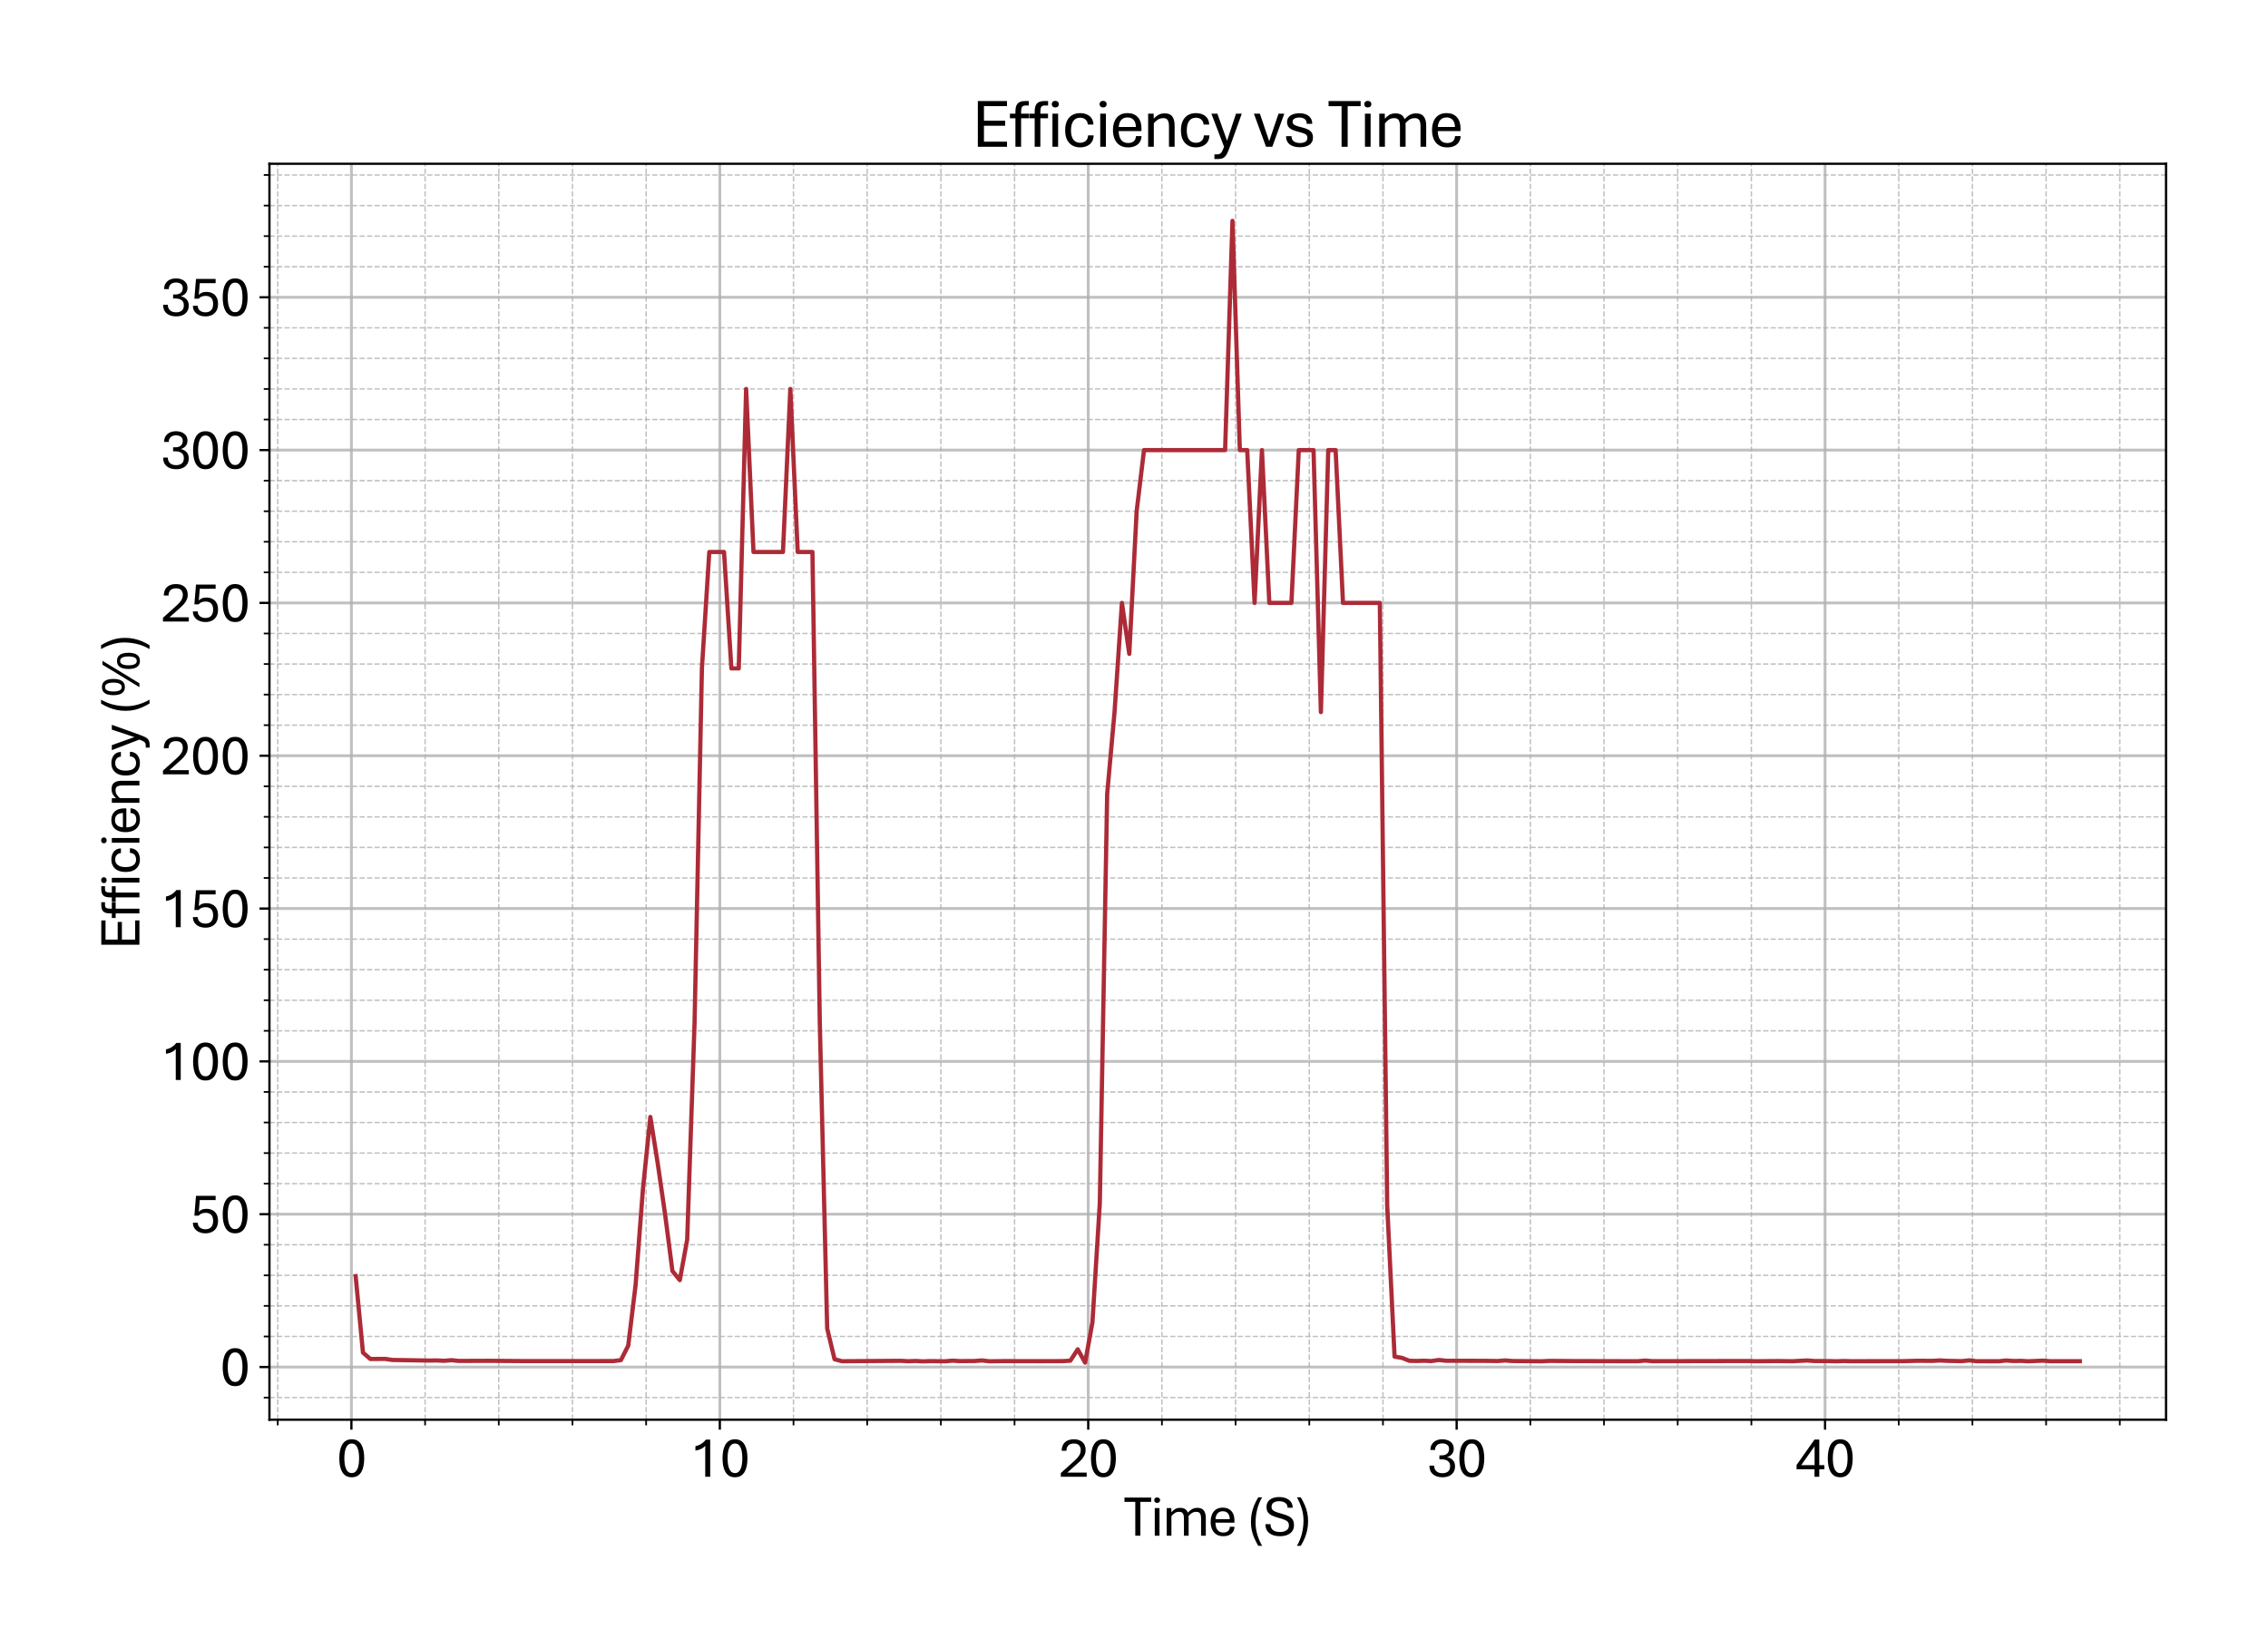 <?xml version="1.0" encoding="utf-8" standalone="no"?>
<!DOCTYPE svg PUBLIC "-//W3C//DTD SVG 1.1//EN"
  "http://www.w3.org/Graphics/SVG/1.1/DTD/svg11.dtd">
<svg xmlns:xlink="http://www.w3.org/1999/xlink" width="800.725pt" height="581.831pt" viewBox="0 0 800.725 581.831" xmlns="http://www.w3.org/2000/svg" version="1.1">
 <defs>
  <style type="text/css">*{stroke-linejoin: round; stroke-linecap: butt}</style>
 </defs>
 <g id="figure_1">
  <g id="patch_1">
   <path d="M 0 581.831 
L 800.725 581.831 
L 800.725 0 
L 0 0 
z
" style="fill: #ffffff"/>
  </g>
  <g id="axes_1">
   <g id="patch_2">
    <path d="M 95.125 501.353 
L 764.725 501.353 
L 764.725 57.833 
L 95.125 57.833 
z
" style="fill: #ffffff"/>
   </g>
   <g id="matplotlib.axis_1">
    <g id="xtick_1">
     <g id="line2d_1">
      <path d="M 124.066 501.353 
L 124.066 57.833 
" clip-path="url(#p5bc7a923f8)" style="fill: none; stroke: #b0b0b0; stroke-opacity: 0.8; stroke-linecap: square"/>
     </g>
     <g id="line2d_2">
      <defs>
       <path id="m47e30f2e3e" d="M 0 0 
L 0 3.5 
" style="stroke: #000000; stroke-width: 0.8"/>
      </defs>
      <g>
       <use xlink:href="#m47e30f2e3e" x="124.066" y="501.353" style="stroke: #000000; stroke-width: 0.8"/>
      </g>
     </g>
     <g id="text_1">
      <!-- 0 -->
      <g transform="translate(118.836 521.496) scale(0.2 -0.2)">
       <defs>
        <path id="AptosDisplay-30" d="M 1672 -56 
Q 1291 -56 1028 105 
Q 766 266 605 552 
Q 444 838 372 1216 
Q 300 1594 300 2031 
Q 300 2475 372 2856 
Q 444 3238 605 3525 
Q 766 3813 1028 3973 
Q 1291 4134 1672 4134 
Q 2053 4134 2317 3975 
Q 2581 3816 2742 3527 
Q 2903 3238 2975 2858 
Q 3047 2478 3047 2038 
Q 3047 1597 2975 1217 
Q 2903 838 2742 552 
Q 2581 266 2318 105 
Q 2056 -56 1672 -56 
z
M 1672 409 
Q 1916 409 2073 550 
Q 2231 691 2322 925 
Q 2413 1159 2448 1448 
Q 2484 1738 2484 2038 
Q 2484 2338 2448 2628 
Q 2413 2919 2322 3153 
Q 2231 3388 2073 3527 
Q 1916 3666 1669 3666 
Q 1428 3666 1268 3527 
Q 1109 3388 1020 3153 
Q 931 2919 893 2628 
Q 856 2338 856 2038 
Q 856 1741 893 1450 
Q 931 1159 1020 925 
Q 1109 691 1268 550 
Q 1428 409 1672 409 
z
" transform="scale(0.016)"/>
       </defs>
       <use xlink:href="#AptosDisplay-30"/>
      </g>
     </g>
    </g>
    <g id="xtick_2">
     <g id="line2d_3">
      <path d="M 254.135 501.353 
L 254.135 57.833 
" clip-path="url(#p5bc7a923f8)" style="fill: none; stroke: #b0b0b0; stroke-opacity: 0.8; stroke-linecap: square"/>
     </g>
     <g id="line2d_4">
      <g>
       <use xlink:href="#m47e30f2e3e" x="254.135" y="501.353" style="stroke: #000000; stroke-width: 0.8"/>
      </g>
     </g>
     <g id="text_2">
      <!-- 10 -->
      <g transform="translate(243.676 521.496) scale(0.2 -0.2)">
       <defs>
        <path id="AptosDisplay-31" d="M 1659 0 
L 1659 3425 
Q 1575 3309 1420 3201 
Q 1266 3094 1052 3009 
Q 838 2925 578 2888 
L 578 3381 
Q 834 3425 1057 3540 
Q 1281 3656 1453 3806 
Q 1625 3956 1719 4094 
L 2206 4094 
L 2206 0 
L 1659 0 
z
" transform="scale(0.016)"/>
       </defs>
       <use xlink:href="#AptosDisplay-31"/>
       <use xlink:href="#AptosDisplay-30" x="52.295"/>
      </g>
     </g>
    </g>
    <g id="xtick_3">
     <g id="line2d_5">
      <path d="M 384.205 501.353 
L 384.205 57.833 
" clip-path="url(#p5bc7a923f8)" style="fill: none; stroke: #b0b0b0; stroke-opacity: 0.8; stroke-linecap: square"/>
     </g>
     <g id="line2d_6">
      <g>
       <use xlink:href="#m47e30f2e3e" x="384.205" y="501.353" style="stroke: #000000; stroke-width: 0.8"/>
      </g>
     </g>
     <g id="text_3">
      <!-- 20 -->
      <g transform="translate(373.746 521.496) scale(0.2 -0.2)">
       <defs>
        <path id="AptosDisplay-32" d="M 247 0 
L 247 413 
L 1725 1741 
Q 2100 2081 2269 2351 
Q 2438 2622 2438 2938 
Q 2438 3256 2263 3461 
Q 2088 3666 1691 3666 
Q 1247 3666 1055 3439 
Q 863 3213 863 2869 
L 341 2869 
Q 341 3250 491 3534 
Q 641 3819 941 3975 
Q 1241 4131 1691 4131 
Q 2103 4131 2390 3986 
Q 2678 3841 2828 3578 
Q 2978 3316 2978 2959 
Q 2978 2638 2853 2375 
Q 2728 2113 2517 1883 
Q 2306 1653 2044 1425 
L 959 463 
L 3097 463 
L 3097 0 
L 247 0 
z
" transform="scale(0.016)"/>
       </defs>
       <use xlink:href="#AptosDisplay-32"/>
       <use xlink:href="#AptosDisplay-30" x="52.295"/>
      </g>
     </g>
    </g>
    <g id="xtick_4">
     <g id="line2d_7">
      <path d="M 514.275 501.353 
L 514.275 57.833 
" clip-path="url(#p5bc7a923f8)" style="fill: none; stroke: #b0b0b0; stroke-opacity: 0.8; stroke-linecap: square"/>
     </g>
     <g id="line2d_8">
      <g>
       <use xlink:href="#m47e30f2e3e" x="514.275" y="501.353" style="stroke: #000000; stroke-width: 0.8"/>
      </g>
     </g>
     <g id="text_4">
      <!-- 30 -->
      <g transform="translate(503.816 521.496) scale(0.2 -0.2)">
       <defs>
        <path id="AptosDisplay-33" d="M 1700 -56 
Q 1047 -56 655 275 
Q 263 606 263 1225 
L 781 1225 
Q 781 844 1023 617 
Q 1266 391 1697 391 
Q 2094 391 2322 581 
Q 2550 772 2550 1172 
Q 2550 1556 2297 1737 
Q 2044 1919 1609 1919 
L 1366 1919 
L 1366 2363 
L 1622 2363 
Q 2013 2363 2222 2555 
Q 2431 2747 2431 3066 
Q 2431 3372 2226 3526 
Q 2022 3681 1684 3681 
Q 1306 3681 1095 3481 
Q 884 3281 891 2956 
L 372 2956 
Q 372 3319 536 3583 
Q 700 3847 995 3990 
Q 1291 4134 1681 4134 
Q 2031 4134 2318 4017 
Q 2606 3900 2778 3670 
Q 2950 3441 2950 3097 
Q 2950 2738 2745 2498 
Q 2541 2259 2206 2166 
Q 2591 2097 2841 1836 
Q 3091 1575 3091 1150 
Q 3091 763 2916 494 
Q 2741 225 2428 84 
Q 2116 -56 1700 -56 
z
" transform="scale(0.016)"/>
       </defs>
       <use xlink:href="#AptosDisplay-33"/>
       <use xlink:href="#AptosDisplay-30" x="52.295"/>
      </g>
     </g>
    </g>
    <g id="xtick_5">
     <g id="line2d_9">
      <path d="M 644.345 501.353 
L 644.345 57.833 
" clip-path="url(#p5bc7a923f8)" style="fill: none; stroke: #b0b0b0; stroke-opacity: 0.8; stroke-linecap: square"/>
     </g>
     <g id="line2d_10">
      <g>
       <use xlink:href="#m47e30f2e3e" x="644.345" y="501.353" style="stroke: #000000; stroke-width: 0.8"/>
      </g>
     </g>
     <g id="text_5">
      <!-- 40 -->
      <g transform="translate(633.886 521.496) scale(0.2 -0.2)">
       <defs>
        <path id="AptosDisplay-34" d="M 2106 0 
L 2106 825 
L 125 825 
L 125 1297 
L 2100 4103 
L 2631 4103 
L 2631 1284 
L 3191 1284 
L 3191 825 
L 2631 825 
L 2631 0 
L 2106 0 
z
M 638 1284 
L 2113 1284 
L 2113 3369 
L 638 1284 
z
" transform="scale(0.016)"/>
       </defs>
       <use xlink:href="#AptosDisplay-34"/>
       <use xlink:href="#AptosDisplay-30" x="52.295"/>
      </g>
     </g>
    </g>
    <g id="xtick_6">
     <g id="line2d_11">
      <path d="M 98.052 501.353 
L 98.052 57.833 
" clip-path="url(#p5bc7a923f8)" style="fill: none; stroke-dasharray: 1.85,0.8; stroke-dashoffset: 0; stroke: #b0b0b0; stroke-opacity: 0.8; stroke-width: 0.5"/>
     </g>
     <g id="line2d_12">
      <defs>
       <path id="m41023b51af" d="M 0 0 
L 0 2 
" style="stroke: #000000; stroke-width: 0.6"/>
      </defs>
      <g>
       <use xlink:href="#m41023b51af" x="98.052" y="501.353" style="stroke: #000000; stroke-width: 0.6"/>
      </g>
     </g>
    </g>
    <g id="xtick_7">
     <g id="line2d_13">
      <path d="M 150.08 501.353 
L 150.08 57.833 
" clip-path="url(#p5bc7a923f8)" style="fill: none; stroke-dasharray: 1.85,0.8; stroke-dashoffset: 0; stroke: #b0b0b0; stroke-opacity: 0.8; stroke-width: 0.5"/>
     </g>
     <g id="line2d_14">
      <g>
       <use xlink:href="#m41023b51af" x="150.08" y="501.353" style="stroke: #000000; stroke-width: 0.6"/>
      </g>
     </g>
    </g>
    <g id="xtick_8">
     <g id="line2d_15">
      <path d="M 176.094 501.353 
L 176.094 57.833 
" clip-path="url(#p5bc7a923f8)" style="fill: none; stroke-dasharray: 1.85,0.8; stroke-dashoffset: 0; stroke: #b0b0b0; stroke-opacity: 0.8; stroke-width: 0.5"/>
     </g>
     <g id="line2d_16">
      <g>
       <use xlink:href="#m41023b51af" x="176.094" y="501.353" style="stroke: #000000; stroke-width: 0.6"/>
      </g>
     </g>
    </g>
    <g id="xtick_9">
     <g id="line2d_17">
      <path d="M 202.108 501.353 
L 202.108 57.833 
" clip-path="url(#p5bc7a923f8)" style="fill: none; stroke-dasharray: 1.85,0.8; stroke-dashoffset: 0; stroke: #b0b0b0; stroke-opacity: 0.8; stroke-width: 0.5"/>
     </g>
     <g id="line2d_18">
      <g>
       <use xlink:href="#m41023b51af" x="202.108" y="501.353" style="stroke: #000000; stroke-width: 0.6"/>
      </g>
     </g>
    </g>
    <g id="xtick_10">
     <g id="line2d_19">
      <path d="M 228.122 501.353 
L 228.122 57.833 
" clip-path="url(#p5bc7a923f8)" style="fill: none; stroke-dasharray: 1.85,0.8; stroke-dashoffset: 0; stroke: #b0b0b0; stroke-opacity: 0.8; stroke-width: 0.5"/>
     </g>
     <g id="line2d_20">
      <g>
       <use xlink:href="#m41023b51af" x="228.122" y="501.353" style="stroke: #000000; stroke-width: 0.6"/>
      </g>
     </g>
    </g>
    <g id="xtick_11">
     <g id="line2d_21">
      <path d="M 280.149 501.353 
L 280.149 57.833 
" clip-path="url(#p5bc7a923f8)" style="fill: none; stroke-dasharray: 1.85,0.8; stroke-dashoffset: 0; stroke: #b0b0b0; stroke-opacity: 0.8; stroke-width: 0.5"/>
     </g>
     <g id="line2d_22">
      <g>
       <use xlink:href="#m41023b51af" x="280.149" y="501.353" style="stroke: #000000; stroke-width: 0.6"/>
      </g>
     </g>
    </g>
    <g id="xtick_12">
     <g id="line2d_23">
      <path d="M 306.163 501.353 
L 306.163 57.833 
" clip-path="url(#p5bc7a923f8)" style="fill: none; stroke-dasharray: 1.85,0.8; stroke-dashoffset: 0; stroke: #b0b0b0; stroke-opacity: 0.8; stroke-width: 0.5"/>
     </g>
     <g id="line2d_24">
      <g>
       <use xlink:href="#m41023b51af" x="306.163" y="501.353" style="stroke: #000000; stroke-width: 0.6"/>
      </g>
     </g>
    </g>
    <g id="xtick_13">
     <g id="line2d_25">
      <path d="M 332.177 501.353 
L 332.177 57.833 
" clip-path="url(#p5bc7a923f8)" style="fill: none; stroke-dasharray: 1.85,0.8; stroke-dashoffset: 0; stroke: #b0b0b0; stroke-opacity: 0.8; stroke-width: 0.5"/>
     </g>
     <g id="line2d_26">
      <g>
       <use xlink:href="#m41023b51af" x="332.177" y="501.353" style="stroke: #000000; stroke-width: 0.6"/>
      </g>
     </g>
    </g>
    <g id="xtick_14">
     <g id="line2d_27">
      <path d="M 358.191 501.353 
L 358.191 57.833 
" clip-path="url(#p5bc7a923f8)" style="fill: none; stroke-dasharray: 1.85,0.8; stroke-dashoffset: 0; stroke: #b0b0b0; stroke-opacity: 0.8; stroke-width: 0.5"/>
     </g>
     <g id="line2d_28">
      <g>
       <use xlink:href="#m41023b51af" x="358.191" y="501.353" style="stroke: #000000; stroke-width: 0.6"/>
      </g>
     </g>
    </g>
    <g id="xtick_15">
     <g id="line2d_29">
      <path d="M 410.219 501.353 
L 410.219 57.833 
" clip-path="url(#p5bc7a923f8)" style="fill: none; stroke-dasharray: 1.85,0.8; stroke-dashoffset: 0; stroke: #b0b0b0; stroke-opacity: 0.8; stroke-width: 0.5"/>
     </g>
     <g id="line2d_30">
      <g>
       <use xlink:href="#m41023b51af" x="410.219" y="501.353" style="stroke: #000000; stroke-width: 0.6"/>
      </g>
     </g>
    </g>
    <g id="xtick_16">
     <g id="line2d_31">
      <path d="M 436.233 501.353 
L 436.233 57.833 
" clip-path="url(#p5bc7a923f8)" style="fill: none; stroke-dasharray: 1.85,0.8; stroke-dashoffset: 0; stroke: #b0b0b0; stroke-opacity: 0.8; stroke-width: 0.5"/>
     </g>
     <g id="line2d_32">
      <g>
       <use xlink:href="#m41023b51af" x="436.233" y="501.353" style="stroke: #000000; stroke-width: 0.6"/>
      </g>
     </g>
    </g>
    <g id="xtick_17">
     <g id="line2d_33">
      <path d="M 462.247 501.353 
L 462.247 57.833 
" clip-path="url(#p5bc7a923f8)" style="fill: none; stroke-dasharray: 1.85,0.8; stroke-dashoffset: 0; stroke: #b0b0b0; stroke-opacity: 0.8; stroke-width: 0.5"/>
     </g>
     <g id="line2d_34">
      <g>
       <use xlink:href="#m41023b51af" x="462.247" y="501.353" style="stroke: #000000; stroke-width: 0.6"/>
      </g>
     </g>
    </g>
    <g id="xtick_18">
     <g id="line2d_35">
      <path d="M 488.261 501.353 
L 488.261 57.833 
" clip-path="url(#p5bc7a923f8)" style="fill: none; stroke-dasharray: 1.85,0.8; stroke-dashoffset: 0; stroke: #b0b0b0; stroke-opacity: 0.8; stroke-width: 0.5"/>
     </g>
     <g id="line2d_36">
      <g>
       <use xlink:href="#m41023b51af" x="488.261" y="501.353" style="stroke: #000000; stroke-width: 0.6"/>
      </g>
     </g>
    </g>
    <g id="xtick_19">
     <g id="line2d_37">
      <path d="M 540.289 501.353 
L 540.289 57.833 
" clip-path="url(#p5bc7a923f8)" style="fill: none; stroke-dasharray: 1.85,0.8; stroke-dashoffset: 0; stroke: #b0b0b0; stroke-opacity: 0.8; stroke-width: 0.5"/>
     </g>
     <g id="line2d_38">
      <g>
       <use xlink:href="#m41023b51af" x="540.289" y="501.353" style="stroke: #000000; stroke-width: 0.6"/>
      </g>
     </g>
    </g>
    <g id="xtick_20">
     <g id="line2d_39">
      <path d="M 566.303 501.353 
L 566.303 57.833 
" clip-path="url(#p5bc7a923f8)" style="fill: none; stroke-dasharray: 1.85,0.8; stroke-dashoffset: 0; stroke: #b0b0b0; stroke-opacity: 0.8; stroke-width: 0.5"/>
     </g>
     <g id="line2d_40">
      <g>
       <use xlink:href="#m41023b51af" x="566.303" y="501.353" style="stroke: #000000; stroke-width: 0.6"/>
      </g>
     </g>
    </g>
    <g id="xtick_21">
     <g id="line2d_41">
      <path d="M 592.317 501.353 
L 592.317 57.833 
" clip-path="url(#p5bc7a923f8)" style="fill: none; stroke-dasharray: 1.85,0.8; stroke-dashoffset: 0; stroke: #b0b0b0; stroke-opacity: 0.8; stroke-width: 0.5"/>
     </g>
     <g id="line2d_42">
      <g>
       <use xlink:href="#m41023b51af" x="592.317" y="501.353" style="stroke: #000000; stroke-width: 0.6"/>
      </g>
     </g>
    </g>
    <g id="xtick_22">
     <g id="line2d_43">
      <path d="M 618.331 501.353 
L 618.331 57.833 
" clip-path="url(#p5bc7a923f8)" style="fill: none; stroke-dasharray: 1.85,0.8; stroke-dashoffset: 0; stroke: #b0b0b0; stroke-opacity: 0.8; stroke-width: 0.5"/>
     </g>
     <g id="line2d_44">
      <g>
       <use xlink:href="#m41023b51af" x="618.331" y="501.353" style="stroke: #000000; stroke-width: 0.6"/>
      </g>
     </g>
    </g>
    <g id="xtick_23">
     <g id="line2d_45">
      <path d="M 670.359 501.353 
L 670.359 57.833 
" clip-path="url(#p5bc7a923f8)" style="fill: none; stroke-dasharray: 1.85,0.8; stroke-dashoffset: 0; stroke: #b0b0b0; stroke-opacity: 0.8; stroke-width: 0.5"/>
     </g>
     <g id="line2d_46">
      <g>
       <use xlink:href="#m41023b51af" x="670.359" y="501.353" style="stroke: #000000; stroke-width: 0.6"/>
      </g>
     </g>
    </g>
    <g id="xtick_24">
     <g id="line2d_47">
      <path d="M 696.373 501.353 
L 696.373 57.833 
" clip-path="url(#p5bc7a923f8)" style="fill: none; stroke-dasharray: 1.85,0.8; stroke-dashoffset: 0; stroke: #b0b0b0; stroke-opacity: 0.8; stroke-width: 0.5"/>
     </g>
     <g id="line2d_48">
      <g>
       <use xlink:href="#m41023b51af" x="696.373" y="501.353" style="stroke: #000000; stroke-width: 0.6"/>
      </g>
     </g>
    </g>
    <g id="xtick_25">
     <g id="line2d_49">
      <path d="M 722.387 501.353 
L 722.387 57.833 
" clip-path="url(#p5bc7a923f8)" style="fill: none; stroke-dasharray: 1.85,0.8; stroke-dashoffset: 0; stroke: #b0b0b0; stroke-opacity: 0.8; stroke-width: 0.5"/>
     </g>
     <g id="line2d_50">
      <g>
       <use xlink:href="#m41023b51af" x="722.387" y="501.353" style="stroke: #000000; stroke-width: 0.6"/>
      </g>
     </g>
    </g>
    <g id="xtick_26">
     <g id="line2d_51">
      <path d="M 748.401 501.353 
L 748.401 57.833 
" clip-path="url(#p5bc7a923f8)" style="fill: none; stroke-dasharray: 1.85,0.8; stroke-dashoffset: 0; stroke: #b0b0b0; stroke-opacity: 0.8; stroke-width: 0.5"/>
     </g>
     <g id="line2d_52">
      <g>
       <use xlink:href="#m41023b51af" x="748.401" y="501.353" style="stroke: #000000; stroke-width: 0.6"/>
      </g>
     </g>
    </g>
    <g id="text_6">
     <!-- Time (S) -->
     <g transform="translate(396.834 542.306) scale(0.2 -0.2)">
      <defs>
       <path id="AptosDisplay-54" d="M 1244 0 
L 1244 3734 
L 50 3734 
L 50 4206 
L 2997 4206 
L 2997 3734 
L 1806 3734 
L 1806 0 
L 1244 0 
z
" transform="scale(0.016)"/>
       <path id="AptosDisplay-69" d="M 413 0 
L 413 3044 
L 934 3044 
L 934 0 
L 413 0 
z
M 675 3616 
Q 525 3616 437 3702 
Q 350 3788 350 3919 
Q 350 4050 437 4136 
Q 525 4222 675 4222 
Q 822 4222 912 4136 
Q 1003 4050 1003 3919 
Q 1003 3788 912 3702 
Q 822 3616 675 3616 
z
" transform="scale(0.016)"/>
       <path id="AptosDisplay-6d" d="M 413 0 
L 413 3044 
L 919 3044 
L 931 2575 
Q 1063 2756 1303 2914 
Q 1544 3072 1903 3072 
Q 2403 3072 2618 2778 
Q 2834 2484 2834 1963 
L 2834 0 
L 2316 0 
L 2316 1891 
Q 2316 2106 2275 2275 
Q 2234 2444 2120 2539 
Q 2006 2634 1788 2634 
Q 1488 2634 1277 2482 
Q 1066 2331 934 2156 
L 934 0 
L 413 0 
z
M 4206 0 
L 4206 1891 
Q 4206 2106 4164 2275 
Q 4122 2444 4009 2539 
Q 3897 2634 3681 2634 
Q 3381 2634 3165 2484 
Q 2950 2334 2822 2159 
L 2744 2544 
Q 2916 2741 3175 2906 
Q 3434 3072 3800 3072 
Q 4291 3072 4509 2778 
Q 4728 2484 4728 1963 
L 4728 0 
L 4206 0 
z
" transform="scale(0.016)"/>
       <path id="AptosDisplay-65" d="M 1663 -56 
Q 1188 -56 878 151 
Q 569 359 417 717 
Q 266 1075 266 1522 
Q 266 1988 412 2342 
Q 559 2697 857 2897 
Q 1156 3097 1606 3097 
Q 2209 3097 2550 2722 
Q 2891 2347 2891 1644 
Q 2891 1597 2889 1533 
Q 2888 1469 2881 1441 
L 791 1441 
Q 794 1144 881 895 
Q 969 647 1161 497 
Q 1353 347 1663 347 
Q 1997 347 2183 511 
Q 2369 675 2378 984 
L 2894 984 
Q 2884 663 2732 430 
Q 2581 197 2309 70 
Q 2038 -56 1663 -56 
z
M 794 1822 
L 2375 1822 
Q 2366 2247 2166 2472 
Q 1966 2697 1606 2697 
Q 1241 2697 1036 2473 
Q 831 2250 794 1822 
z
" transform="scale(0.016)"/>
       <path id="AptosDisplay-20" transform="scale(0.016)"/>
       <path id="AptosDisplay-28" d="M 1219 -1116 
Q 969 -678 787 -267 
Q 606 144 511 581 
Q 416 1019 416 1528 
Q 416 2028 509 2486 
Q 603 2944 783 3378 
Q 963 3813 1219 4231 
L 1647 4231 
Q 1278 3600 1101 2886 
Q 925 2172 925 1428 
Q 925 766 1125 103 
Q 1325 -559 1647 -1116 
L 1219 -1116 
z
" transform="scale(0.016)"/>
       <path id="AptosDisplay-53" d="M 1778 -56 
Q 1328 -56 962 81 
Q 597 219 384 512 
Q 172 806 172 1275 
L 734 1275 
Q 738 941 883 750 
Q 1028 559 1267 481 
Q 1506 403 1794 403 
Q 2063 403 2283 483 
Q 2503 563 2634 723 
Q 2766 884 2766 1134 
Q 2766 1356 2662 1497 
Q 2559 1638 2321 1742 
Q 2084 1847 1678 1950 
Q 1203 2075 897 2223 
Q 591 2372 442 2594 
Q 294 2816 294 3156 
Q 294 3516 462 3761 
Q 631 4006 945 4134 
Q 1259 4263 1697 4263 
Q 2103 4263 2440 4131 
Q 2778 4000 2979 3737 
Q 3181 3475 3181 3084 
L 2616 3084 
Q 2622 3441 2356 3623 
Q 2091 3806 1700 3806 
Q 1300 3806 1073 3645 
Q 847 3484 847 3175 
Q 847 2991 944 2867 
Q 1041 2744 1280 2644 
Q 1519 2544 1941 2434 
Q 2428 2303 2731 2153 
Q 3034 2003 3178 1768 
Q 3322 1534 3322 1153 
Q 3322 747 3117 480 
Q 2913 213 2564 78 
Q 2216 -56 1778 -56 
z
" transform="scale(0.016)"/>
       <path id="AptosDisplay-29" d="M 234 -1116 
Q 609 -481 786 233 
Q 963 947 963 1694 
Q 963 2356 759 3015 
Q 556 3675 234 4231 
L 663 4231 
Q 919 3800 1098 3389 
Q 1278 2978 1373 2540 
Q 1469 2103 1469 1594 
Q 1469 1094 1375 634 
Q 1281 175 1100 -259 
Q 919 -694 663 -1116 
L 234 -1116 
z
" transform="scale(0.016)"/>
      </defs>
      <use xlink:href="#AptosDisplay-54"/>
      <use xlink:href="#AptosDisplay-69" x="47.705"/>
      <use xlink:href="#AptosDisplay-6d" x="68.75"/>
      <use xlink:href="#AptosDisplay-65" x="148.73"/>
      <use xlink:href="#AptosDisplay-20" x="198.145"/>
      <use xlink:href="#AptosDisplay-28" x="217.432"/>
      <use xlink:href="#AptosDisplay-53" x="246.875"/>
      <use xlink:href="#AptosDisplay-29" x="301.465"/>
     </g>
    </g>
   </g>
   <g id="matplotlib.axis_2">
    <g id="ytick_1">
     <g id="line2d_53">
      <path d="M 95.125 482.744 
L 764.725 482.744 
" clip-path="url(#p5bc7a923f8)" style="fill: none; stroke: #b0b0b0; stroke-opacity: 0.8; stroke-linecap: square"/>
     </g>
     <g id="line2d_54">
      <defs>
       <path id="m7289402af9" d="M 0 0 
L -3.5 0 
" style="stroke: #000000; stroke-width: 0.8"/>
      </defs>
      <g>
       <use xlink:href="#m7289402af9" x="95.125" y="482.744" style="stroke: #000000; stroke-width: 0.8"/>
      </g>
     </g>
     <g id="text_7">
      <!-- 0 -->
      <g transform="translate(77.666 489.316) scale(0.2 -0.2)">
       <use xlink:href="#AptosDisplay-30"/>
      </g>
     </g>
    </g>
    <g id="ytick_2">
     <g id="line2d_55">
      <path d="M 95.125 428.777 
L 764.725 428.777 
" clip-path="url(#p5bc7a923f8)" style="fill: none; stroke: #b0b0b0; stroke-opacity: 0.8; stroke-linecap: square"/>
     </g>
     <g id="line2d_56">
      <g>
       <use xlink:href="#m7289402af9" x="95.125" y="428.777" style="stroke: #000000; stroke-width: 0.8"/>
      </g>
     </g>
     <g id="text_8">
      <!-- 50 -->
      <g transform="translate(67.206 435.349) scale(0.2 -0.2)">
       <defs>
        <path id="AptosDisplay-35" d="M 1669 -56 
Q 1278 -56 964 83 
Q 650 222 465 483 
Q 281 744 281 1113 
L 816 1113 
Q 816 778 1055 584 
Q 1294 391 1669 391 
Q 2069 391 2291 625 
Q 2513 859 2513 1319 
Q 2513 1772 2291 1989 
Q 2069 2206 1697 2206 
Q 1409 2206 1223 2123 
Q 1038 2041 916 1894 
L 444 1894 
L 622 4078 
L 2788 4078 
L 2788 3613 
L 1041 3613 
L 931 2322 
Q 1044 2453 1251 2550 
Q 1459 2647 1775 2647 
Q 2131 2647 2420 2506 
Q 2709 2366 2881 2072 
Q 3053 1778 3053 1319 
Q 3053 863 2875 558 
Q 2697 253 2384 98 
Q 2072 -56 1669 -56 
z
" transform="scale(0.016)"/>
       </defs>
       <use xlink:href="#AptosDisplay-35"/>
       <use xlink:href="#AptosDisplay-30" x="52.295"/>
      </g>
     </g>
    </g>
    <g id="ytick_3">
     <g id="line2d_57">
      <path d="M 95.125 374.81 
L 764.725 374.81 
" clip-path="url(#p5bc7a923f8)" style="fill: none; stroke: #b0b0b0; stroke-opacity: 0.8; stroke-linecap: square"/>
     </g>
     <g id="line2d_58">
      <g>
       <use xlink:href="#m7289402af9" x="95.125" y="374.81" style="stroke: #000000; stroke-width: 0.8"/>
      </g>
     </g>
     <g id="text_9">
      <!-- 100 -->
      <g transform="translate(56.747 381.382) scale(0.2 -0.2)">
       <use xlink:href="#AptosDisplay-31"/>
       <use xlink:href="#AptosDisplay-30" x="52.295"/>
       <use xlink:href="#AptosDisplay-30" x="104.59"/>
      </g>
     </g>
    </g>
    <g id="ytick_4">
     <g id="line2d_59">
      <path d="M 95.125 320.843 
L 764.725 320.843 
" clip-path="url(#p5bc7a923f8)" style="fill: none; stroke: #b0b0b0; stroke-opacity: 0.8; stroke-linecap: square"/>
     </g>
     <g id="line2d_60">
      <g>
       <use xlink:href="#m7289402af9" x="95.125" y="320.843" style="stroke: #000000; stroke-width: 0.8"/>
      </g>
     </g>
     <g id="text_10">
      <!-- 150 -->
      <g transform="translate(56.747 327.415) scale(0.2 -0.2)">
       <use xlink:href="#AptosDisplay-31"/>
       <use xlink:href="#AptosDisplay-35" x="52.295"/>
       <use xlink:href="#AptosDisplay-30" x="104.59"/>
      </g>
     </g>
    </g>
    <g id="ytick_5">
     <g id="line2d_61">
      <path d="M 95.125 266.877 
L 764.725 266.877 
" clip-path="url(#p5bc7a923f8)" style="fill: none; stroke: #b0b0b0; stroke-opacity: 0.8; stroke-linecap: square"/>
     </g>
     <g id="line2d_62">
      <g>
       <use xlink:href="#m7289402af9" x="95.125" y="266.877" style="stroke: #000000; stroke-width: 0.8"/>
      </g>
     </g>
     <g id="text_11">
      <!-- 200 -->
      <g transform="translate(56.747 273.448) scale(0.2 -0.2)">
       <use xlink:href="#AptosDisplay-32"/>
       <use xlink:href="#AptosDisplay-30" x="52.295"/>
       <use xlink:href="#AptosDisplay-30" x="104.59"/>
      </g>
     </g>
    </g>
    <g id="ytick_6">
     <g id="line2d_63">
      <path d="M 95.125 212.91 
L 764.725 212.91 
" clip-path="url(#p5bc7a923f8)" style="fill: none; stroke: #b0b0b0; stroke-opacity: 0.8; stroke-linecap: square"/>
     </g>
     <g id="line2d_64">
      <g>
       <use xlink:href="#m7289402af9" x="95.125" y="212.91" style="stroke: #000000; stroke-width: 0.8"/>
      </g>
     </g>
     <g id="text_12">
      <!-- 250 -->
      <g transform="translate(56.747 219.482) scale(0.2 -0.2)">
       <use xlink:href="#AptosDisplay-32"/>
       <use xlink:href="#AptosDisplay-35" x="52.295"/>
       <use xlink:href="#AptosDisplay-30" x="104.59"/>
      </g>
     </g>
    </g>
    <g id="ytick_7">
     <g id="line2d_65">
      <path d="M 95.125 158.943 
L 764.725 158.943 
" clip-path="url(#p5bc7a923f8)" style="fill: none; stroke: #b0b0b0; stroke-opacity: 0.8; stroke-linecap: square"/>
     </g>
     <g id="line2d_66">
      <g>
       <use xlink:href="#m7289402af9" x="95.125" y="158.943" style="stroke: #000000; stroke-width: 0.8"/>
      </g>
     </g>
     <g id="text_13">
      <!-- 300 -->
      <g transform="translate(56.747 165.515) scale(0.2 -0.2)">
       <use xlink:href="#AptosDisplay-33"/>
       <use xlink:href="#AptosDisplay-30" x="52.295"/>
       <use xlink:href="#AptosDisplay-30" x="104.59"/>
      </g>
     </g>
    </g>
    <g id="ytick_8">
     <g id="line2d_67">
      <path d="M 95.125 104.976 
L 764.725 104.976 
" clip-path="url(#p5bc7a923f8)" style="fill: none; stroke: #b0b0b0; stroke-opacity: 0.8; stroke-linecap: square"/>
     </g>
     <g id="line2d_68">
      <g>
       <use xlink:href="#m7289402af9" x="95.125" y="104.976" style="stroke: #000000; stroke-width: 0.8"/>
      </g>
     </g>
     <g id="text_14">
      <!-- 350 -->
      <g transform="translate(56.747 111.548) scale(0.2 -0.2)">
       <use xlink:href="#AptosDisplay-33"/>
       <use xlink:href="#AptosDisplay-35" x="52.295"/>
       <use xlink:href="#AptosDisplay-30" x="104.59"/>
      </g>
     </g>
    </g>
    <g id="ytick_9">
     <g id="line2d_69">
      <path d="M 95.125 493.537 
L 764.725 493.537 
" clip-path="url(#p5bc7a923f8)" style="fill: none; stroke-dasharray: 1.85,0.8; stroke-dashoffset: 0; stroke: #b0b0b0; stroke-opacity: 0.8; stroke-width: 0.5"/>
     </g>
     <g id="line2d_70">
      <defs>
       <path id="m7bd064d2f5" d="M 0 0 
L -2 0 
" style="stroke: #000000; stroke-width: 0.6"/>
      </defs>
      <g>
       <use xlink:href="#m7bd064d2f5" x="95.125" y="493.537" style="stroke: #000000; stroke-width: 0.6"/>
      </g>
     </g>
    </g>
    <g id="ytick_10">
     <g id="line2d_71">
      <path d="M 95.125 471.951 
L 764.725 471.951 
" clip-path="url(#p5bc7a923f8)" style="fill: none; stroke-dasharray: 1.85,0.8; stroke-dashoffset: 0; stroke: #b0b0b0; stroke-opacity: 0.8; stroke-width: 0.5"/>
     </g>
     <g id="line2d_72">
      <g>
       <use xlink:href="#m7bd064d2f5" x="95.125" y="471.951" style="stroke: #000000; stroke-width: 0.6"/>
      </g>
     </g>
    </g>
    <g id="ytick_11">
     <g id="line2d_73">
      <path d="M 95.125 461.157 
L 764.725 461.157 
" clip-path="url(#p5bc7a923f8)" style="fill: none; stroke-dasharray: 1.85,0.8; stroke-dashoffset: 0; stroke: #b0b0b0; stroke-opacity: 0.8; stroke-width: 0.5"/>
     </g>
     <g id="line2d_74">
      <g>
       <use xlink:href="#m7bd064d2f5" x="95.125" y="461.157" style="stroke: #000000; stroke-width: 0.6"/>
      </g>
     </g>
    </g>
    <g id="ytick_12">
     <g id="line2d_75">
      <path d="M 95.125 450.364 
L 764.725 450.364 
" clip-path="url(#p5bc7a923f8)" style="fill: none; stroke-dasharray: 1.85,0.8; stroke-dashoffset: 0; stroke: #b0b0b0; stroke-opacity: 0.8; stroke-width: 0.5"/>
     </g>
     <g id="line2d_76">
      <g>
       <use xlink:href="#m7bd064d2f5" x="95.125" y="450.364" style="stroke: #000000; stroke-width: 0.6"/>
      </g>
     </g>
    </g>
    <g id="ytick_13">
     <g id="line2d_77">
      <path d="M 95.125 439.571 
L 764.725 439.571 
" clip-path="url(#p5bc7a923f8)" style="fill: none; stroke-dasharray: 1.85,0.8; stroke-dashoffset: 0; stroke: #b0b0b0; stroke-opacity: 0.8; stroke-width: 0.5"/>
     </g>
     <g id="line2d_78">
      <g>
       <use xlink:href="#m7bd064d2f5" x="95.125" y="439.571" style="stroke: #000000; stroke-width: 0.6"/>
      </g>
     </g>
    </g>
    <g id="ytick_14">
     <g id="line2d_79">
      <path d="M 95.125 417.984 
L 764.725 417.984 
" clip-path="url(#p5bc7a923f8)" style="fill: none; stroke-dasharray: 1.85,0.8; stroke-dashoffset: 0; stroke: #b0b0b0; stroke-opacity: 0.8; stroke-width: 0.5"/>
     </g>
     <g id="line2d_80">
      <g>
       <use xlink:href="#m7bd064d2f5" x="95.125" y="417.984" style="stroke: #000000; stroke-width: 0.6"/>
      </g>
     </g>
    </g>
    <g id="ytick_15">
     <g id="line2d_81">
      <path d="M 95.125 407.19 
L 764.725 407.19 
" clip-path="url(#p5bc7a923f8)" style="fill: none; stroke-dasharray: 1.85,0.8; stroke-dashoffset: 0; stroke: #b0b0b0; stroke-opacity: 0.8; stroke-width: 0.5"/>
     </g>
     <g id="line2d_82">
      <g>
       <use xlink:href="#m7bd064d2f5" x="95.125" y="407.19" style="stroke: #000000; stroke-width: 0.6"/>
      </g>
     </g>
    </g>
    <g id="ytick_16">
     <g id="line2d_83">
      <path d="M 95.125 396.397 
L 764.725 396.397 
" clip-path="url(#p5bc7a923f8)" style="fill: none; stroke-dasharray: 1.85,0.8; stroke-dashoffset: 0; stroke: #b0b0b0; stroke-opacity: 0.8; stroke-width: 0.5"/>
     </g>
     <g id="line2d_84">
      <g>
       <use xlink:href="#m7bd064d2f5" x="95.125" y="396.397" style="stroke: #000000; stroke-width: 0.6"/>
      </g>
     </g>
    </g>
    <g id="ytick_17">
     <g id="line2d_85">
      <path d="M 95.125 385.604 
L 764.725 385.604 
" clip-path="url(#p5bc7a923f8)" style="fill: none; stroke-dasharray: 1.85,0.8; stroke-dashoffset: 0; stroke: #b0b0b0; stroke-opacity: 0.8; stroke-width: 0.5"/>
     </g>
     <g id="line2d_86">
      <g>
       <use xlink:href="#m7bd064d2f5" x="95.125" y="385.604" style="stroke: #000000; stroke-width: 0.6"/>
      </g>
     </g>
    </g>
    <g id="ytick_18">
     <g id="line2d_87">
      <path d="M 95.125 364.017 
L 764.725 364.017 
" clip-path="url(#p5bc7a923f8)" style="fill: none; stroke-dasharray: 1.85,0.8; stroke-dashoffset: 0; stroke: #b0b0b0; stroke-opacity: 0.8; stroke-width: 0.5"/>
     </g>
     <g id="line2d_88">
      <g>
       <use xlink:href="#m7bd064d2f5" x="95.125" y="364.017" style="stroke: #000000; stroke-width: 0.6"/>
      </g>
     </g>
    </g>
    <g id="ytick_19">
     <g id="line2d_89">
      <path d="M 95.125 353.224 
L 764.725 353.224 
" clip-path="url(#p5bc7a923f8)" style="fill: none; stroke-dasharray: 1.85,0.8; stroke-dashoffset: 0; stroke: #b0b0b0; stroke-opacity: 0.8; stroke-width: 0.5"/>
     </g>
     <g id="line2d_90">
      <g>
       <use xlink:href="#m7bd064d2f5" x="95.125" y="353.224" style="stroke: #000000; stroke-width: 0.6"/>
      </g>
     </g>
    </g>
    <g id="ytick_20">
     <g id="line2d_91">
      <path d="M 95.125 342.43 
L 764.725 342.43 
" clip-path="url(#p5bc7a923f8)" style="fill: none; stroke-dasharray: 1.85,0.8; stroke-dashoffset: 0; stroke: #b0b0b0; stroke-opacity: 0.8; stroke-width: 0.5"/>
     </g>
     <g id="line2d_92">
      <g>
       <use xlink:href="#m7bd064d2f5" x="95.125" y="342.43" style="stroke: #000000; stroke-width: 0.6"/>
      </g>
     </g>
    </g>
    <g id="ytick_21">
     <g id="line2d_93">
      <path d="M 95.125 331.637 
L 764.725 331.637 
" clip-path="url(#p5bc7a923f8)" style="fill: none; stroke-dasharray: 1.85,0.8; stroke-dashoffset: 0; stroke: #b0b0b0; stroke-opacity: 0.8; stroke-width: 0.5"/>
     </g>
     <g id="line2d_94">
      <g>
       <use xlink:href="#m7bd064d2f5" x="95.125" y="331.637" style="stroke: #000000; stroke-width: 0.6"/>
      </g>
     </g>
    </g>
    <g id="ytick_22">
     <g id="line2d_95">
      <path d="M 95.125 310.05 
L 764.725 310.05 
" clip-path="url(#p5bc7a923f8)" style="fill: none; stroke-dasharray: 1.85,0.8; stroke-dashoffset: 0; stroke: #b0b0b0; stroke-opacity: 0.8; stroke-width: 0.5"/>
     </g>
     <g id="line2d_96">
      <g>
       <use xlink:href="#m7bd064d2f5" x="95.125" y="310.05" style="stroke: #000000; stroke-width: 0.6"/>
      </g>
     </g>
    </g>
    <g id="ytick_23">
     <g id="line2d_97">
      <path d="M 95.125 299.257 
L 764.725 299.257 
" clip-path="url(#p5bc7a923f8)" style="fill: none; stroke-dasharray: 1.85,0.8; stroke-dashoffset: 0; stroke: #b0b0b0; stroke-opacity: 0.8; stroke-width: 0.5"/>
     </g>
     <g id="line2d_98">
      <g>
       <use xlink:href="#m7bd064d2f5" x="95.125" y="299.257" style="stroke: #000000; stroke-width: 0.6"/>
      </g>
     </g>
    </g>
    <g id="ytick_24">
     <g id="line2d_99">
      <path d="M 95.125 288.463 
L 764.725 288.463 
" clip-path="url(#p5bc7a923f8)" style="fill: none; stroke-dasharray: 1.85,0.8; stroke-dashoffset: 0; stroke: #b0b0b0; stroke-opacity: 0.8; stroke-width: 0.5"/>
     </g>
     <g id="line2d_100">
      <g>
       <use xlink:href="#m7bd064d2f5" x="95.125" y="288.463" style="stroke: #000000; stroke-width: 0.6"/>
      </g>
     </g>
    </g>
    <g id="ytick_25">
     <g id="line2d_101">
      <path d="M 95.125 277.67 
L 764.725 277.67 
" clip-path="url(#p5bc7a923f8)" style="fill: none; stroke-dasharray: 1.85,0.8; stroke-dashoffset: 0; stroke: #b0b0b0; stroke-opacity: 0.8; stroke-width: 0.5"/>
     </g>
     <g id="line2d_102">
      <g>
       <use xlink:href="#m7bd064d2f5" x="95.125" y="277.67" style="stroke: #000000; stroke-width: 0.6"/>
      </g>
     </g>
    </g>
    <g id="ytick_26">
     <g id="line2d_103">
      <path d="M 95.125 256.083 
L 764.725 256.083 
" clip-path="url(#p5bc7a923f8)" style="fill: none; stroke-dasharray: 1.85,0.8; stroke-dashoffset: 0; stroke: #b0b0b0; stroke-opacity: 0.8; stroke-width: 0.5"/>
     </g>
     <g id="line2d_104">
      <g>
       <use xlink:href="#m7bd064d2f5" x="95.125" y="256.083" style="stroke: #000000; stroke-width: 0.6"/>
      </g>
     </g>
    </g>
    <g id="ytick_27">
     <g id="line2d_105">
      <path d="M 95.125 245.29 
L 764.725 245.29 
" clip-path="url(#p5bc7a923f8)" style="fill: none; stroke-dasharray: 1.85,0.8; stroke-dashoffset: 0; stroke: #b0b0b0; stroke-opacity: 0.8; stroke-width: 0.5"/>
     </g>
     <g id="line2d_106">
      <g>
       <use xlink:href="#m7bd064d2f5" x="95.125" y="245.29" style="stroke: #000000; stroke-width: 0.6"/>
      </g>
     </g>
    </g>
    <g id="ytick_28">
     <g id="line2d_107">
      <path d="M 95.125 234.496 
L 764.725 234.496 
" clip-path="url(#p5bc7a923f8)" style="fill: none; stroke-dasharray: 1.85,0.8; stroke-dashoffset: 0; stroke: #b0b0b0; stroke-opacity: 0.8; stroke-width: 0.5"/>
     </g>
     <g id="line2d_108">
      <g>
       <use xlink:href="#m7bd064d2f5" x="95.125" y="234.496" style="stroke: #000000; stroke-width: 0.6"/>
      </g>
     </g>
    </g>
    <g id="ytick_29">
     <g id="line2d_109">
      <path d="M 95.125 223.703 
L 764.725 223.703 
" clip-path="url(#p5bc7a923f8)" style="fill: none; stroke-dasharray: 1.85,0.8; stroke-dashoffset: 0; stroke: #b0b0b0; stroke-opacity: 0.8; stroke-width: 0.5"/>
     </g>
     <g id="line2d_110">
      <g>
       <use xlink:href="#m7bd064d2f5" x="95.125" y="223.703" style="stroke: #000000; stroke-width: 0.6"/>
      </g>
     </g>
    </g>
    <g id="ytick_30">
     <g id="line2d_111">
      <path d="M 95.125 202.116 
L 764.725 202.116 
" clip-path="url(#p5bc7a923f8)" style="fill: none; stroke-dasharray: 1.85,0.8; stroke-dashoffset: 0; stroke: #b0b0b0; stroke-opacity: 0.8; stroke-width: 0.5"/>
     </g>
     <g id="line2d_112">
      <g>
       <use xlink:href="#m7bd064d2f5" x="95.125" y="202.116" style="stroke: #000000; stroke-width: 0.6"/>
      </g>
     </g>
    </g>
    <g id="ytick_31">
     <g id="line2d_113">
      <path d="M 95.125 191.323 
L 764.725 191.323 
" clip-path="url(#p5bc7a923f8)" style="fill: none; stroke-dasharray: 1.85,0.8; stroke-dashoffset: 0; stroke: #b0b0b0; stroke-opacity: 0.8; stroke-width: 0.5"/>
     </g>
     <g id="line2d_114">
      <g>
       <use xlink:href="#m7bd064d2f5" x="95.125" y="191.323" style="stroke: #000000; stroke-width: 0.6"/>
      </g>
     </g>
    </g>
    <g id="ytick_32">
     <g id="line2d_115">
      <path d="M 95.125 180.53 
L 764.725 180.53 
" clip-path="url(#p5bc7a923f8)" style="fill: none; stroke-dasharray: 1.85,0.8; stroke-dashoffset: 0; stroke: #b0b0b0; stroke-opacity: 0.8; stroke-width: 0.5"/>
     </g>
     <g id="line2d_116">
      <g>
       <use xlink:href="#m7bd064d2f5" x="95.125" y="180.53" style="stroke: #000000; stroke-width: 0.6"/>
      </g>
     </g>
    </g>
    <g id="ytick_33">
     <g id="line2d_117">
      <path d="M 95.125 169.736 
L 764.725 169.736 
" clip-path="url(#p5bc7a923f8)" style="fill: none; stroke-dasharray: 1.85,0.8; stroke-dashoffset: 0; stroke: #b0b0b0; stroke-opacity: 0.8; stroke-width: 0.5"/>
     </g>
     <g id="line2d_118">
      <g>
       <use xlink:href="#m7bd064d2f5" x="95.125" y="169.736" style="stroke: #000000; stroke-width: 0.6"/>
      </g>
     </g>
    </g>
    <g id="ytick_34">
     <g id="line2d_119">
      <path d="M 95.125 148.149 
L 764.725 148.149 
" clip-path="url(#p5bc7a923f8)" style="fill: none; stroke-dasharray: 1.85,0.8; stroke-dashoffset: 0; stroke: #b0b0b0; stroke-opacity: 0.8; stroke-width: 0.5"/>
     </g>
     <g id="line2d_120">
      <g>
       <use xlink:href="#m7bd064d2f5" x="95.125" y="148.149" style="stroke: #000000; stroke-width: 0.6"/>
      </g>
     </g>
    </g>
    <g id="ytick_35">
     <g id="line2d_121">
      <path d="M 95.125 137.356 
L 764.725 137.356 
" clip-path="url(#p5bc7a923f8)" style="fill: none; stroke-dasharray: 1.85,0.8; stroke-dashoffset: 0; stroke: #b0b0b0; stroke-opacity: 0.8; stroke-width: 0.5"/>
     </g>
     <g id="line2d_122">
      <g>
       <use xlink:href="#m7bd064d2f5" x="95.125" y="137.356" style="stroke: #000000; stroke-width: 0.6"/>
      </g>
     </g>
    </g>
    <g id="ytick_36">
     <g id="line2d_123">
      <path d="M 95.125 126.563 
L 764.725 126.563 
" clip-path="url(#p5bc7a923f8)" style="fill: none; stroke-dasharray: 1.85,0.8; stroke-dashoffset: 0; stroke: #b0b0b0; stroke-opacity: 0.8; stroke-width: 0.5"/>
     </g>
     <g id="line2d_124">
      <g>
       <use xlink:href="#m7bd064d2f5" x="95.125" y="126.563" style="stroke: #000000; stroke-width: 0.6"/>
      </g>
     </g>
    </g>
    <g id="ytick_37">
     <g id="line2d_125">
      <path d="M 95.125 115.769 
L 764.725 115.769 
" clip-path="url(#p5bc7a923f8)" style="fill: none; stroke-dasharray: 1.85,0.8; stroke-dashoffset: 0; stroke: #b0b0b0; stroke-opacity: 0.8; stroke-width: 0.5"/>
     </g>
     <g id="line2d_126">
      <g>
       <use xlink:href="#m7bd064d2f5" x="95.125" y="115.769" style="stroke: #000000; stroke-width: 0.6"/>
      </g>
     </g>
    </g>
    <g id="ytick_38">
     <g id="line2d_127">
      <path d="M 95.125 94.183 
L 764.725 94.183 
" clip-path="url(#p5bc7a923f8)" style="fill: none; stroke-dasharray: 1.85,0.8; stroke-dashoffset: 0; stroke: #b0b0b0; stroke-opacity: 0.8; stroke-width: 0.5"/>
     </g>
     <g id="line2d_128">
      <g>
       <use xlink:href="#m7bd064d2f5" x="95.125" y="94.183" style="stroke: #000000; stroke-width: 0.6"/>
      </g>
     </g>
    </g>
    <g id="ytick_39">
     <g id="line2d_129">
      <path d="M 95.125 83.389 
L 764.725 83.389 
" clip-path="url(#p5bc7a923f8)" style="fill: none; stroke-dasharray: 1.85,0.8; stroke-dashoffset: 0; stroke: #b0b0b0; stroke-opacity: 0.8; stroke-width: 0.5"/>
     </g>
     <g id="line2d_130">
      <g>
       <use xlink:href="#m7bd064d2f5" x="95.125" y="83.389" style="stroke: #000000; stroke-width: 0.6"/>
      </g>
     </g>
    </g>
    <g id="ytick_40">
     <g id="line2d_131">
      <path d="M 95.125 72.596 
L 764.725 72.596 
" clip-path="url(#p5bc7a923f8)" style="fill: none; stroke-dasharray: 1.85,0.8; stroke-dashoffset: 0; stroke: #b0b0b0; stroke-opacity: 0.8; stroke-width: 0.5"/>
     </g>
     <g id="line2d_132">
      <g>
       <use xlink:href="#m7bd064d2f5" x="95.125" y="72.596" style="stroke: #000000; stroke-width: 0.6"/>
      </g>
     </g>
    </g>
    <g id="ytick_41">
     <g id="line2d_133">
      <path d="M 95.125 61.802 
L 764.725 61.802 
" clip-path="url(#p5bc7a923f8)" style="fill: none; stroke-dasharray: 1.85,0.8; stroke-dashoffset: 0; stroke: #b0b0b0; stroke-opacity: 0.8; stroke-width: 0.5"/>
     </g>
     <g id="line2d_134">
      <g>
       <use xlink:href="#m7bd064d2f5" x="95.125" y="61.802" style="stroke: #000000; stroke-width: 0.6"/>
      </g>
     </g>
    </g>
    <g id="text_15">
     <!-- Efficiency (%) -->
     <g transform="translate(49.222 335.121) rotate(-90) scale(0.2 -0.2)">
      <defs>
       <path id="AptosDisplay-45" d="M 472 0 
L 472 4206 
L 3153 4206 
L 3153 3738 
L 1034 3738 
L 1034 2397 
L 2984 2397 
L 2984 1934 
L 1034 1934 
L 1034 469 
L 3153 469 
L 3153 0 
L 472 0 
z
" transform="scale(0.016)"/>
       <path id="AptosDisplay-66" d="M 550 0 
L 550 2622 
L 44 2622 
L 44 3044 
L 550 3044 
L 550 3219 
Q 550 3453 589 3636 
Q 628 3819 728 3947 
Q 828 4075 1004 4140 
Q 1181 4206 1463 4206 
L 1781 4206 
L 1781 3797 
L 1494 3797 
Q 1219 3797 1145 3645 
Q 1072 3494 1072 3209 
L 1072 3044 
L 1775 3044 
L 1775 2622 
L 1072 2622 
L 1072 0 
L 550 0 
z
" transform="scale(0.016)"/>
       <path id="AptosDisplay-63" d="M 1634 -53 
Q 1234 -53 925 122 
Q 616 297 441 645 
Q 266 994 266 1513 
Q 266 2031 437 2384 
Q 609 2738 917 2916 
Q 1225 3094 1634 3094 
Q 1978 3094 2251 2978 
Q 2525 2863 2689 2630 
Q 2853 2397 2866 2041 
L 2350 2041 
Q 2328 2334 2139 2503 
Q 1950 2672 1644 2672 
Q 1228 2672 1015 2367 
Q 803 2063 803 1513 
Q 803 1150 897 894 
Q 991 638 1178 503 
Q 1366 369 1644 369 
Q 1956 369 2159 541 
Q 2363 713 2372 1047 
L 2884 1047 
Q 2878 681 2711 436 
Q 2544 191 2264 69 
Q 1984 -53 1634 -53 
z
" transform="scale(0.016)"/>
       <path id="AptosDisplay-6e" d="M 413 0 
L 413 3044 
L 919 3044 
L 931 2575 
Q 1066 2756 1316 2914 
Q 1566 3072 1941 3072 
Q 2428 3072 2637 2781 
Q 2847 2491 2847 1963 
L 2847 0 
L 2328 0 
L 2328 1891 
Q 2328 2106 2286 2275 
Q 2244 2444 2133 2539 
Q 2022 2634 1816 2634 
Q 1500 2634 1283 2482 
Q 1066 2331 934 2156 
L 934 0 
L 413 0 
z
" transform="scale(0.016)"/>
       <path id="AptosDisplay-79" d="M 266 -1128 
L 266 -697 
L 525 -697 
Q 716 -697 831 -598 
Q 947 -500 1038 -275 
L 1153 0 
L -13 3044 
L 538 3044 
L 1428 553 
L 2250 3044 
L 2781 3044 
L 1688 0 
L 1550 -356 
Q 1441 -647 1314 -815 
Q 1188 -984 1013 -1056 
Q 838 -1128 578 -1128 
L 266 -1128 
z
" transform="scale(0.016)"/>
       <path id="AptosDisplay-25" d="M 1188 0 
L 3669 4078 
L 4094 4078 
L 1613 0 
L 1188 0 
z
M 1197 1606 
Q 878 1606 679 1765 
Q 481 1925 390 2209 
Q 300 2494 300 2872 
Q 300 3253 390 3536 
Q 481 3819 679 3976 
Q 878 4134 1197 4134 
Q 1519 4134 1716 3976 
Q 1913 3819 2005 3536 
Q 2097 3253 2097 2872 
Q 2097 2494 2005 2209 
Q 1913 1925 1714 1765 
Q 1516 1606 1197 1606 
z
M 1197 1953 
Q 1391 1953 1498 2084 
Q 1606 2216 1648 2425 
Q 1691 2634 1691 2872 
Q 1691 3109 1648 3318 
Q 1606 3528 1498 3658 
Q 1391 3788 1197 3788 
Q 1006 3788 898 3658 
Q 791 3528 748 3318 
Q 706 3109 706 2872 
Q 706 2634 748 2425 
Q 791 2216 898 2084 
Q 1006 1953 1197 1953 
z
M 4084 -53 
Q 3769 -53 3570 105 
Q 3372 263 3281 547 
Q 3191 831 3191 1209 
Q 3191 1591 3281 1873 
Q 3372 2156 3570 2314 
Q 3769 2472 4084 2472 
Q 4406 2472 4604 2315 
Q 4803 2159 4893 1875 
Q 4984 1591 4984 1209 
Q 4984 831 4893 547 
Q 4803 263 4604 105 
Q 4406 -53 4084 -53 
z
M 4084 294 
Q 4281 294 4387 423 
Q 4494 553 4536 761 
Q 4578 969 4578 1209 
Q 4578 1447 4536 1656 
Q 4494 1866 4387 1994 
Q 4281 2122 4084 2122 
Q 3894 2122 3787 1994 
Q 3681 1866 3639 1656 
Q 3597 1447 3597 1209 
Q 3597 969 3639 761 
Q 3681 553 3787 423 
Q 3894 294 4084 294 
z
" transform="scale(0.016)"/>
      </defs>
      <use xlink:href="#AptosDisplay-45"/>
      <use xlink:href="#AptosDisplay-66" x="54.053"/>
      <use xlink:href="#AptosDisplay-66" x="82.373"/>
      <use xlink:href="#AptosDisplay-69" x="110.693"/>
      <use xlink:href="#AptosDisplay-63" x="131.738"/>
      <use xlink:href="#AptosDisplay-69" x="181.006"/>
      <use xlink:href="#AptosDisplay-65" x="202.051"/>
      <use xlink:href="#AptosDisplay-6e" x="251.465"/>
      <use xlink:href="#AptosDisplay-63" x="302.051"/>
      <use xlink:href="#AptosDisplay-79" x="351.318"/>
      <use xlink:href="#AptosDisplay-20" x="394.58"/>
      <use xlink:href="#AptosDisplay-28" x="413.867"/>
      <use xlink:href="#AptosDisplay-25" x="443.311"/>
      <use xlink:href="#AptosDisplay-29" x="525.83"/>
     </g>
    </g>
   </g>
   <g id="line2d_135">
    <path d="M 125.561 450.656 
L 128.15 477.666 
L 130.764 479.911 
L 135.967 479.871 
L 138.568 480.251 
L 151.575 480.463 
L 154.177 480.417 
L 156.778 480.554 
L 159.38 480.327 
L 161.981 480.592 
L 172.387 480.551 
L 185.394 480.653 
L 216.61 480.638 
L 219.212 480.31 
L 221.8 475.199 
L 224.402 453.762 
L 227.003 419.783 
L 229.604 394.435 
L 232.206 410.788 
L 234.807 428.777 
L 237.408 448.858 
L 240.01 452.057 
L 242.611 437.772 
L 245.213 361.319 
L 247.814 236.038 
L 250.415 194.921 
L 255.618 194.921 
L 258.22 236.038 
L 260.821 236.038 
L 263.422 137.356 
L 266.024 194.921 
L 276.429 194.921 
L 279.031 137.356 
L 281.632 194.921 
L 286.835 194.921 
L 289.436 361.319 
L 292.038 469.118 
L 294.639 479.985 
L 297.254 480.695 
L 318.065 480.556 
L 320.666 480.7 
L 323.268 480.605 
L 325.869 480.75 
L 328.47 480.656 
L 333.673 480.722 
L 336.275 480.499 
L 338.876 480.653 
L 344.079 480.618 
L 346.68 480.421 
L 349.282 480.717 
L 354.484 480.655 
L 367.491 480.682 
L 375.296 480.657 
L 377.897 480.5 
L 380.498 476.489 
L 383.1 481.192 
L 385.688 466.987 
L 388.29 424.922 
L 390.891 280.368 
L 393.492 251.457 
L 396.094 212.91 
L 398.695 230.899 
L 401.297 180.53 
L 403.898 158.943 
L 432.526 158.943 
L 435.128 77.993 
L 437.729 158.943 
L 440.331 158.943 
L 442.932 212.91 
L 445.533 158.943 
L 448.135 212.91 
L 455.939 212.91 
L 458.54 158.943 
L 463.743 158.943 
L 466.345 251.457 
L 468.946 158.943 
L 471.547 158.943 
L 474.149 212.91 
L 487.156 212.91 
L 489.757 425.779 
L 492.359 479.072 
L 494.96 479.509 
L 497.561 480.543 
L 500.163 480.604 
L 502.764 480.526 
L 505.366 480.64 
L 507.967 480.252 
L 510.568 480.54 
L 523.575 480.558 
L 528.778 480.624 
L 531.38 480.423 
L 533.981 480.624 
L 544.387 480.714 
L 546.988 480.578 
L 554.792 480.64 
L 578.205 480.699 
L 580.806 480.463 
L 583.408 480.683 
L 617.226 480.62 
L 619.827 480.699 
L 627.631 480.635 
L 632.834 480.698 
L 638.037 480.429 
L 640.638 480.63 
L 645.841 480.646 
L 648.442 480.717 
L 651.044 480.619 
L 653.645 480.698 
L 658.848 480.683 
L 671.855 480.671 
L 677.058 480.534 
L 682.261 480.571 
L 684.862 480.418 
L 687.463 480.56 
L 692.666 480.667 
L 695.268 480.393 
L 697.869 480.697 
L 705.673 480.704 
L 708.275 480.439 
L 710.876 480.621 
L 713.477 480.567 
L 716.079 480.712 
L 721.282 480.497 
L 723.883 480.695 
L 734.289 480.697 
L 734.289 480.697 
" clip-path="url(#p5bc7a923f8)" style="fill: none; stroke: #ac2b37; stroke-width: 1.5; stroke-linecap: square"/>
   </g>
   <g id="patch_3">
    <path d="M 95.125 501.353 
L 95.125 57.833 
" style="fill: none; stroke: #000000; stroke-width: 0.8; stroke-linejoin: miter; stroke-linecap: square"/>
   </g>
   <g id="patch_4">
    <path d="M 764.725 501.353 
L 764.725 57.833 
" style="fill: none; stroke: #000000; stroke-width: 0.8; stroke-linejoin: miter; stroke-linecap: square"/>
   </g>
   <g id="patch_5">
    <path d="M 95.125 501.353 
L 764.725 501.353 
" style="fill: none; stroke: #000000; stroke-width: 0.8; stroke-linejoin: miter; stroke-linecap: square"/>
   </g>
   <g id="patch_6">
    <path d="M 95.125 57.833 
L 764.725 57.833 
" style="fill: none; stroke: #000000; stroke-width: 0.8; stroke-linejoin: miter; stroke-linecap: square"/>
   </g>
   <g id="text_16">
    <!-- Efficiency vs Time -->
    <g transform="translate(343.418 51.833) scale(0.24 -0.24)">
     <defs>
      <path id="AptosDisplay-76" d="M 1103 0 
L -13 3044 
L 538 3044 
L 1391 513 
L 2250 3044 
L 2781 3044 
L 1678 0 
L 1103 0 
z
" transform="scale(0.016)"/>
      <path id="AptosDisplay-73" d="M 1506 -41 
Q 1247 -41 1017 14 
Q 788 69 613 191 
Q 438 313 339 506 
Q 241 700 241 978 
L 744 978 
Q 744 628 966 487 
Q 1188 347 1519 347 
Q 1816 347 2008 458 
Q 2200 569 2200 822 
Q 2200 1047 2026 1153 
Q 1853 1259 1413 1369 
Q 1056 1453 815 1564 
Q 575 1675 453 1845 
Q 331 2016 331 2275 
Q 331 2475 417 2626 
Q 503 2778 658 2879 
Q 813 2981 1020 3032 
Q 1228 3084 1472 3084 
Q 1713 3084 1923 3028 
Q 2134 2972 2296 2855 
Q 2459 2738 2551 2552 
Q 2644 2366 2644 2109 
L 2138 2109 
Q 2138 2425 1945 2558 
Q 1753 2691 1472 2691 
Q 1191 2691 1016 2594 
Q 841 2497 841 2291 
Q 841 2169 919 2084 
Q 997 2000 1181 1933 
Q 1366 1866 1675 1791 
Q 2019 1709 2248 1596 
Q 2478 1484 2595 1306 
Q 2713 1128 2713 847 
Q 2713 616 2622 447 
Q 2531 278 2367 170 
Q 2203 63 1983 11 
Q 1763 -41 1506 -41 
z
" transform="scale(0.016)"/>
     </defs>
     <use xlink:href="#AptosDisplay-45"/>
     <use xlink:href="#AptosDisplay-66" x="54.053"/>
     <use xlink:href="#AptosDisplay-66" x="82.373"/>
     <use xlink:href="#AptosDisplay-69" x="110.693"/>
     <use xlink:href="#AptosDisplay-63" x="131.738"/>
     <use xlink:href="#AptosDisplay-69" x="181.006"/>
     <use xlink:href="#AptosDisplay-65" x="202.051"/>
     <use xlink:href="#AptosDisplay-6e" x="251.465"/>
     <use xlink:href="#AptosDisplay-63" x="302.051"/>
     <use xlink:href="#AptosDisplay-79" x="351.318"/>
     <use xlink:href="#AptosDisplay-20" x="394.58"/>
     <use xlink:href="#AptosDisplay-76" x="413.867"/>
     <use xlink:href="#AptosDisplay-73" x="457.129"/>
     <use xlink:href="#AptosDisplay-20" x="503.418"/>
     <use xlink:href="#AptosDisplay-54" x="522.705"/>
     <use xlink:href="#AptosDisplay-69" x="570.41"/>
     <use xlink:href="#AptosDisplay-6d" x="591.455"/>
     <use xlink:href="#AptosDisplay-65" x="671.436"/>
    </g>
   </g>
  </g>
 </g>
 <defs>
  <clipPath id="p5bc7a923f8">
   <rect x="95.125" y="57.833" width="669.6" height="443.52"/>
  </clipPath>
 </defs>
</svg>
